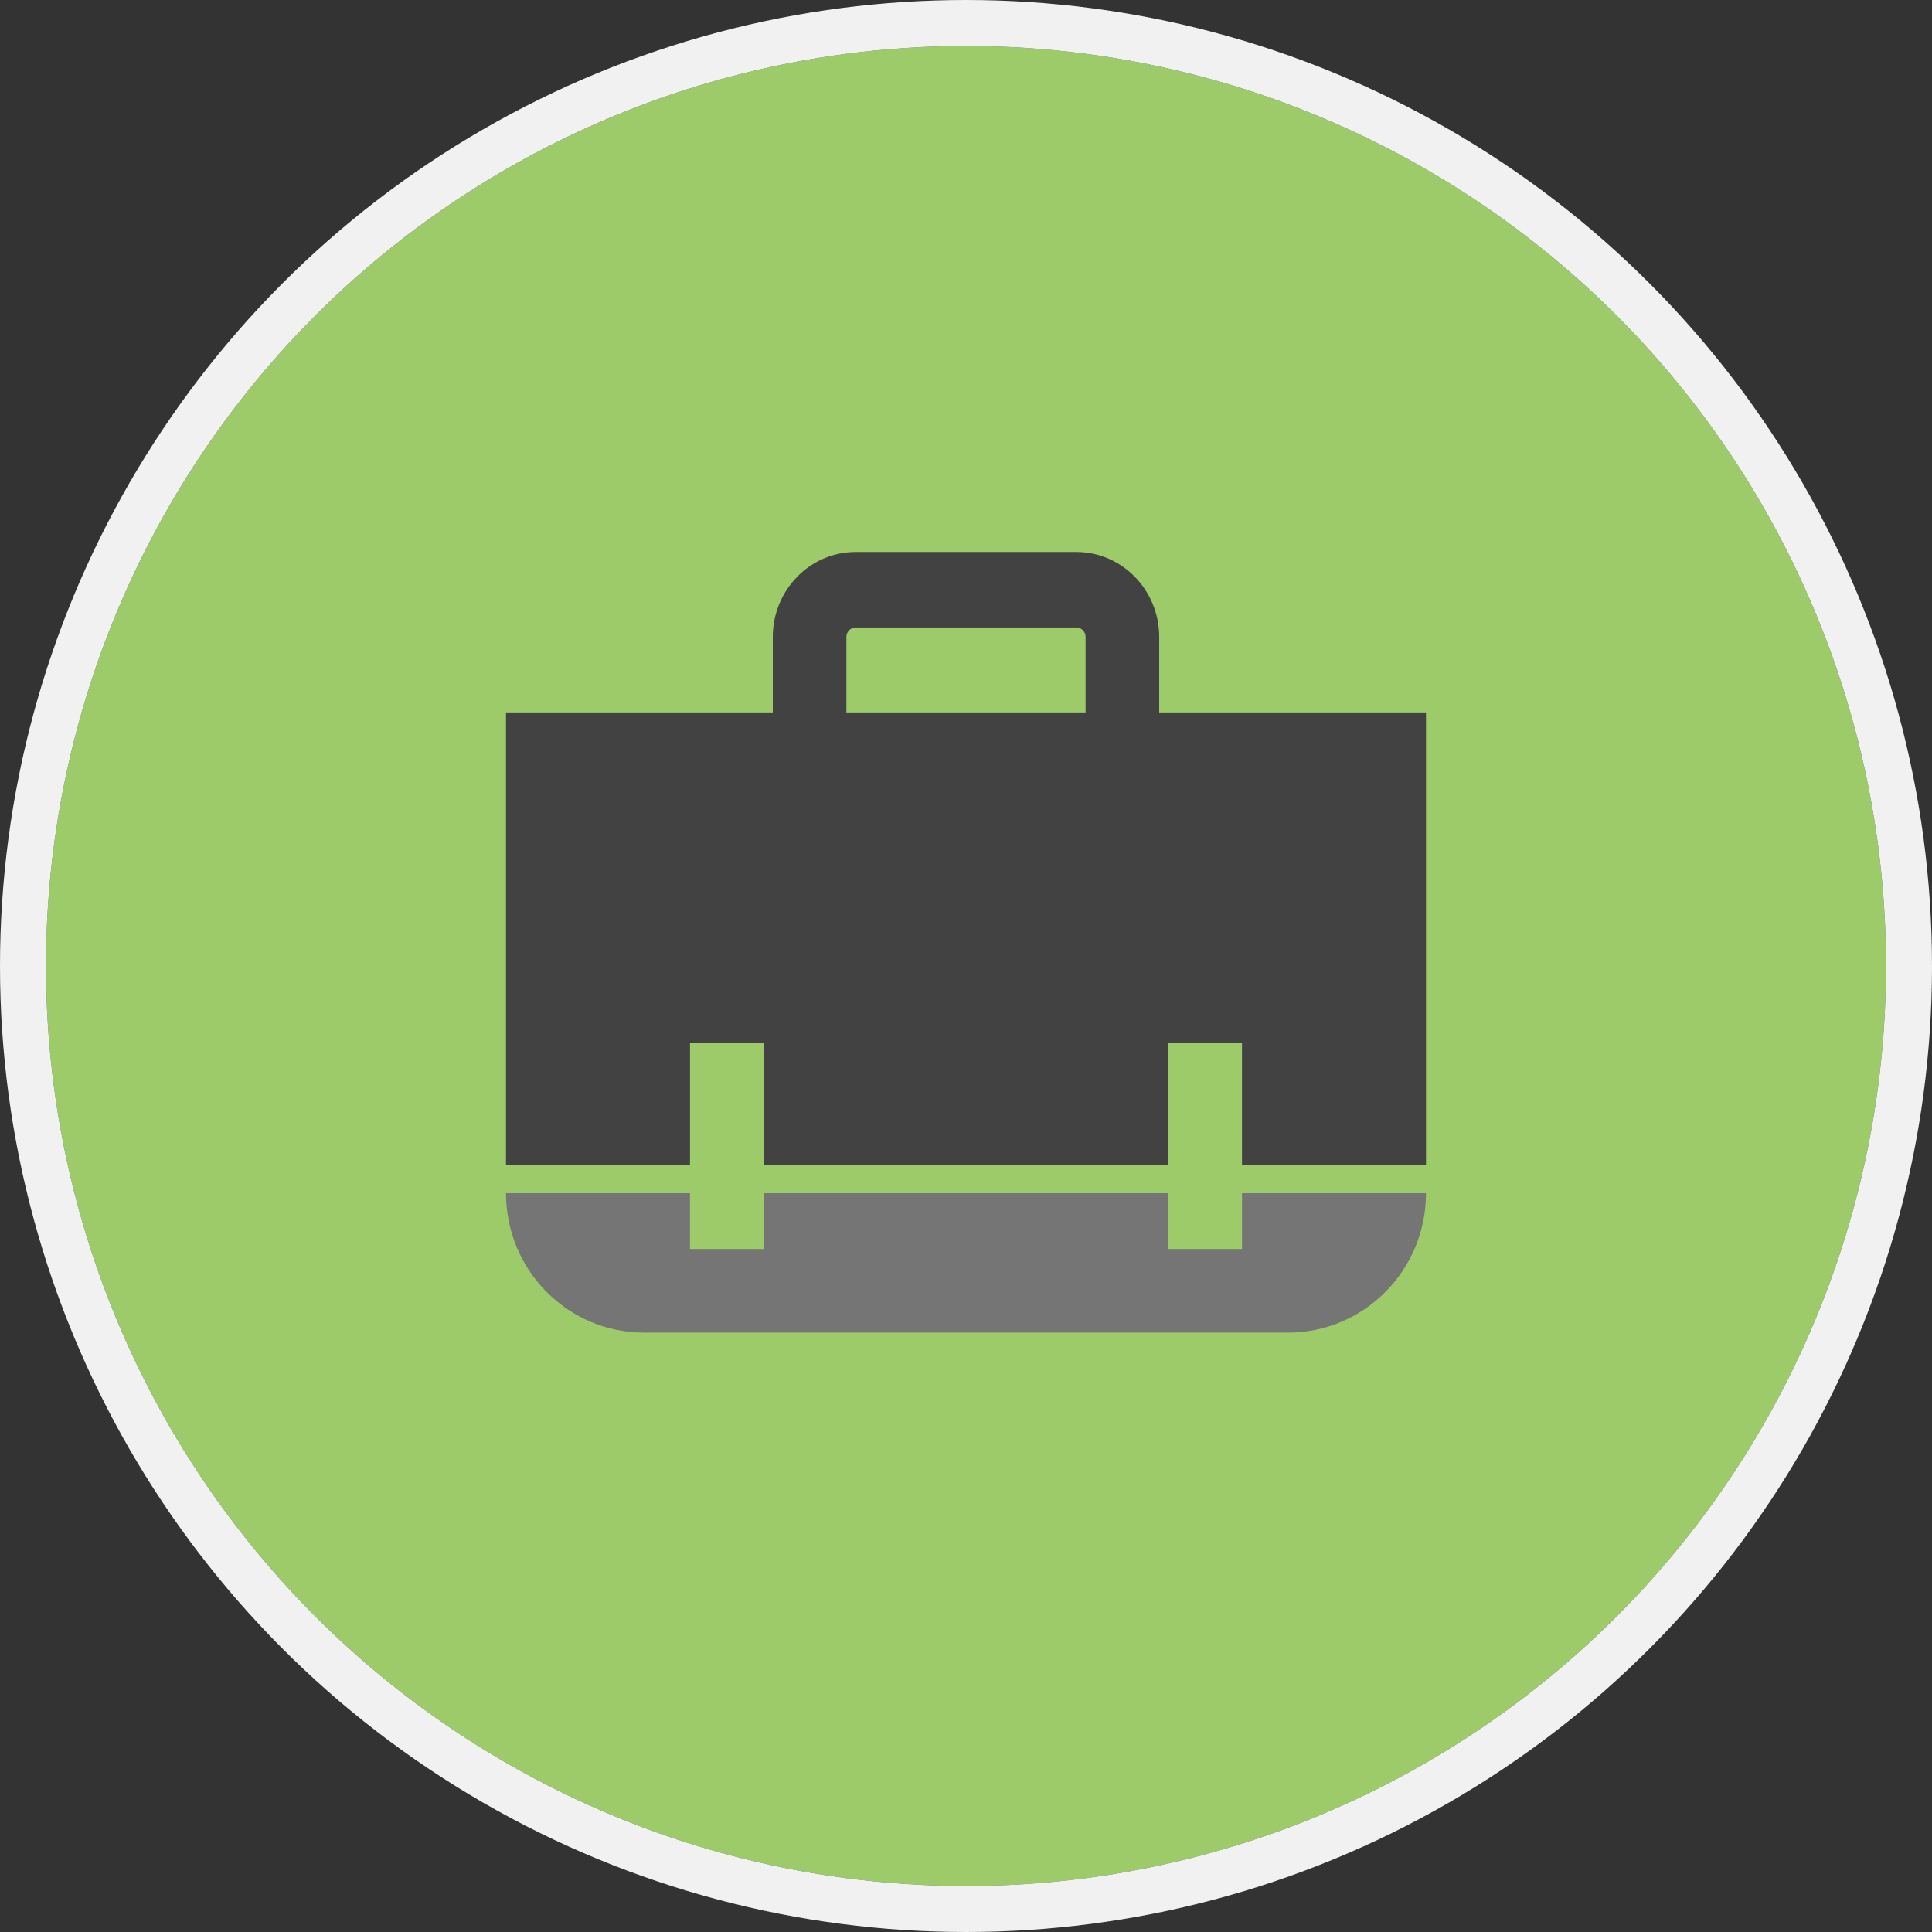 <?xml version="1.0" encoding="UTF-8"?>
<svg width="42px" height="42px" viewBox="0 0 42 42" version="1.1" xmlns="http://www.w3.org/2000/svg" xmlns:xlink="http://www.w3.org/1999/xlink">
    <rect x="0" y="0" width="42" height="42" fill="#333333" stroke="none"/>
    <!-- Generator: Sketch 47.1 (45422) - http://www.bohemiancoding.com/sketch -->
    <title>icon</title>
    <desc>Created with Sketch.</desc>
    <defs>
        <circle id="path-1" cx="20" cy="20" r="20"></circle>
    </defs>
    <g id="Page-1" stroke="none" stroke-width="1" fill="none" fill-rule="evenodd">
        <g id="Onboarding" transform="translate(-19, -359)">
            <g id="Course-group" transform="translate(20, 337)">
                <g id="icon" transform="translate(0, 23)">
                    <g id="Oval">
                        <use fill="#9DCB6A" fill-rule="evenodd" xlink:href="#path-1"></use>
                        <circle stroke="#F1F1F1" stroke-width="1" cx="20" cy="20" r="20.5"></circle>
                    </g>
                    <g id="noun_401_cc" transform="translate(10, 11)">
                        <path d="M16,15.152 L14.4,15.152 L14.4,13.939 L5.6,13.939 L5.6,15.152 L4,15.152 L4,13.939 L0,13.939 C0,15.613 1.343,16.97 3,16.97 L17,16.97 C18.657,16.97 20,15.613 20,13.939 L16,13.939 L16,15.152 Z" id="Path" fill="#757575"></path>
                        <path d="M14.2,3.487 L14.2,1.846 C14.2,0.828 13.393,0 12.4,0 L7.6,0 C6.607,0 5.8,0.828 5.8,1.846 L5.8,3.487 L0,3.487 L0,13.333 L4,13.333 L4,10.667 L5.6,10.667 L5.6,13.333 L14.4,13.333 L14.4,10.667 L16,10.667 L16,13.333 L20,13.333 L20,3.487 L14.2,3.487 Z M7.4,1.846 C7.4,1.733 7.49,1.641 7.6,1.641 L12.4,1.641 C12.51,1.641 12.6,1.733 12.6,1.846 L12.6,3.487 L7.4,3.487 L7.4,1.846 Z" id="Shape" fill="#424242" fill-rule="nonzero"></path>
                    </g>
                </g>
            </g>
        </g>
    </g>
</svg>